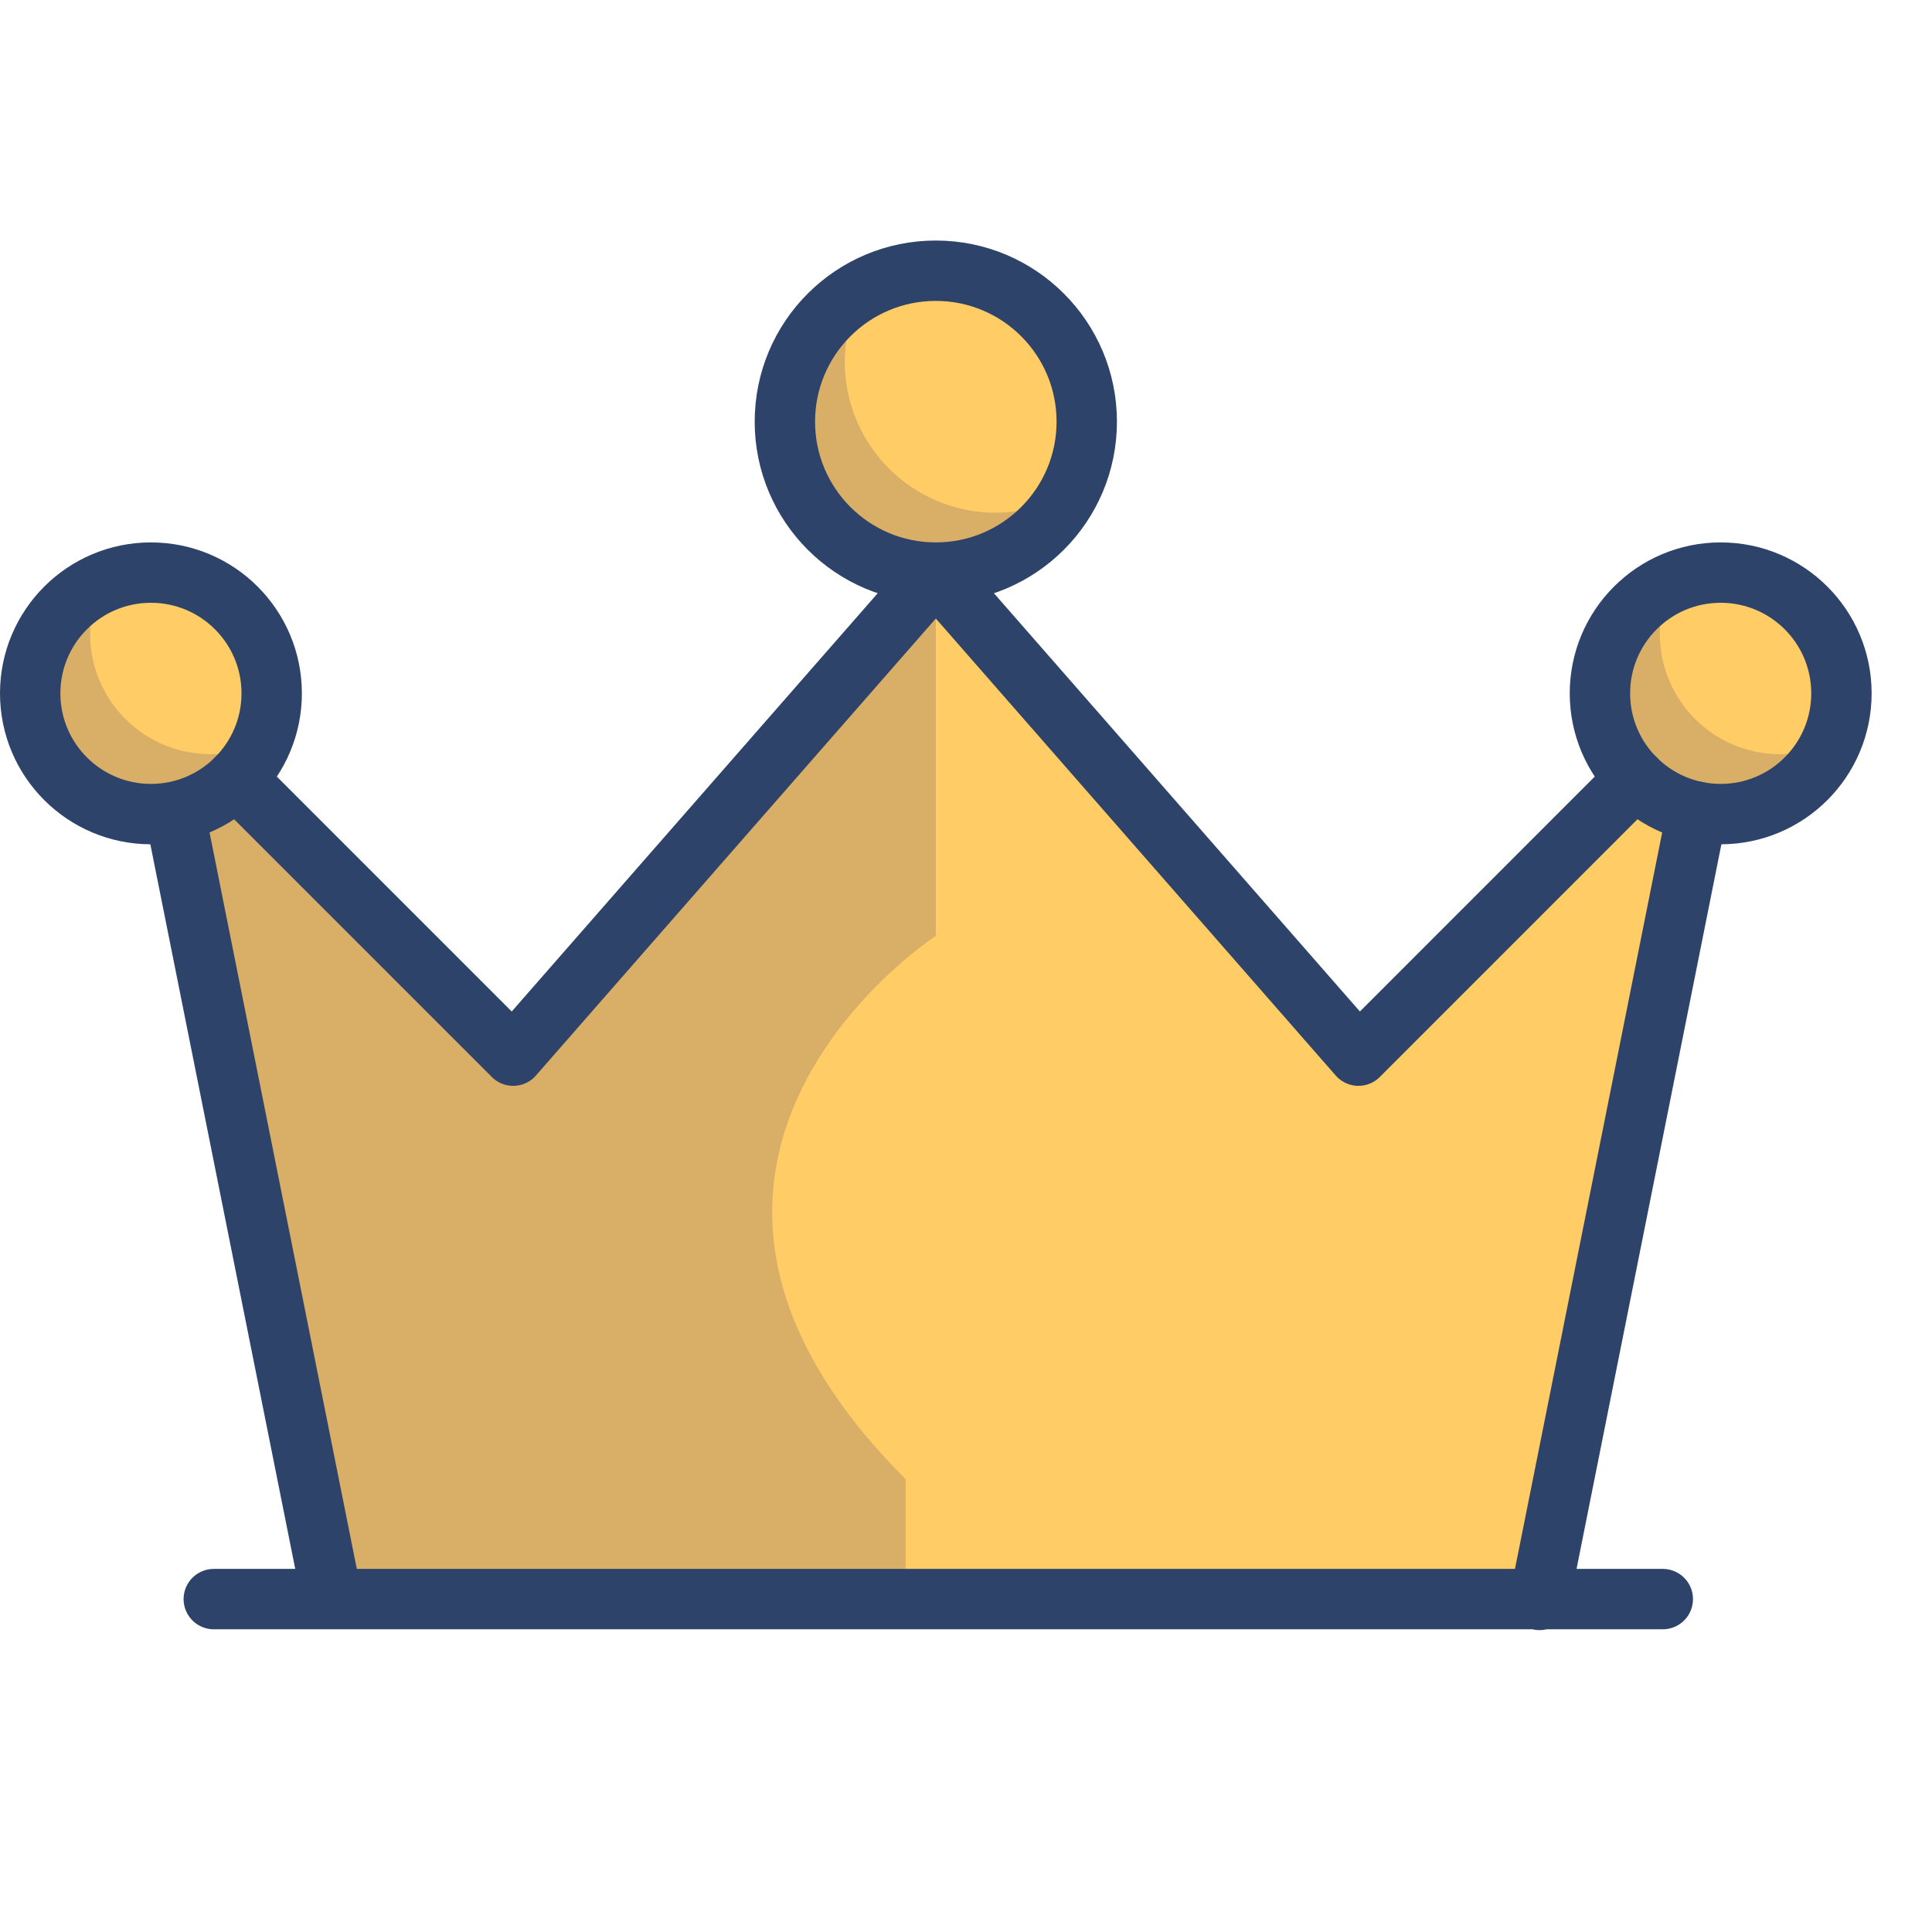 <svg viewBox="0 0 64 64" xmlns="http://www.w3.org/2000/svg" aria-labelledby="title" aria-describedby="desc"><circle fill="#fc6" r="5" cy="13.968" cx="31" data-name="layer1"/><circle fill="#fc6" r="4" cy="22.968" cx="5" data-name="layer1"/><circle fill="#fc6" r="4" cy="22.968" cx="57" data-name="layer1"/><path fill="#fc6" d="M57 26.968a3.992 3.992 0 0 0 3.636-2.351A4 4 0 0 1 57 26.968z" data-name="layer1"/><path opacity=".15" fill="#000064" d="M27.984 11.983a4.944 4.944 0 0 1 .63-2.383 4.984 4.984 0 1 0 6.754 6.754 4.945 4.945 0 0 1-2.384.631 5 5 0 0 1-5-5.002z" data-name="opacity"/><path fill="#fc6" d="M53 22.968a4 4 0 0 0 4 4 4 4 0 0 1-4-4zm2.349-3.634A3.992 3.992 0 0 0 53 22.968a3.994 3.994 0 0 1 2.349-3.634z" data-name="layer1"/><path opacity=".15" fill="#000064" d="M8.635 24.618a3.985 3.985 0 0 1-5.286-5.284 3.994 3.994 0 1 0 5.286 5.284zm46.349-3.635a3.97 3.97 0 0 1 .365-1.65 3.995 3.995 0 1 0 5.285 5.286 3.985 3.985 0 0 1-5.65-3.635z" data-name="opacity"/><path fill="#fc6" d="M60.635 24.618a3.972 3.972 0 0 0 .365-1.65 3.973 3.973 0 0 1-.365 1.65zM57 18.968a3.97 3.97 0 0 0-1.651.365A3.961 3.961 0 0 1 57 18.968zm-.781 7.922L51 53l-40-.028-5.199-26 2.027-1.175L17 34.97l14-16 14 16 9.174-9.176 2.045 1.096z" data-name="layer1"/><path opacity=".15" fill="#000064" d="M31 31V18.97l-14 16-9.172-9.17L5.8 26.972l5.2 26 19 .013V49c-10.5-10.5 1-18 1-18z" data-name="opacity"/><path d="M7.082 52.972h48m1.137-26.082L51 53M7.828 25.797L17 34.97l14-16 14 16 9.174-9.176M11 52.972l-5.199-26" stroke-width="2" stroke-linejoin="round" stroke-linecap="round" stroke="#2e4369" fill="none" data-name="stroke"/><circle stroke-width="2" stroke-linejoin="round" stroke-linecap="round" stroke="#2e4369" fill="none" r="5" cy="13.968" cx="31" data-name="stroke"/><circle stroke-width="2" stroke-linejoin="round" stroke-linecap="round" stroke="#2e4369" fill="none" r="4" cy="22.968" cx="5" data-name="stroke"/><circle stroke-width="2" stroke-linejoin="round" stroke-linecap="round" stroke="#2e4369" fill="none" r="4" cy="22.968" cx="57" data-name="stroke"/></svg>